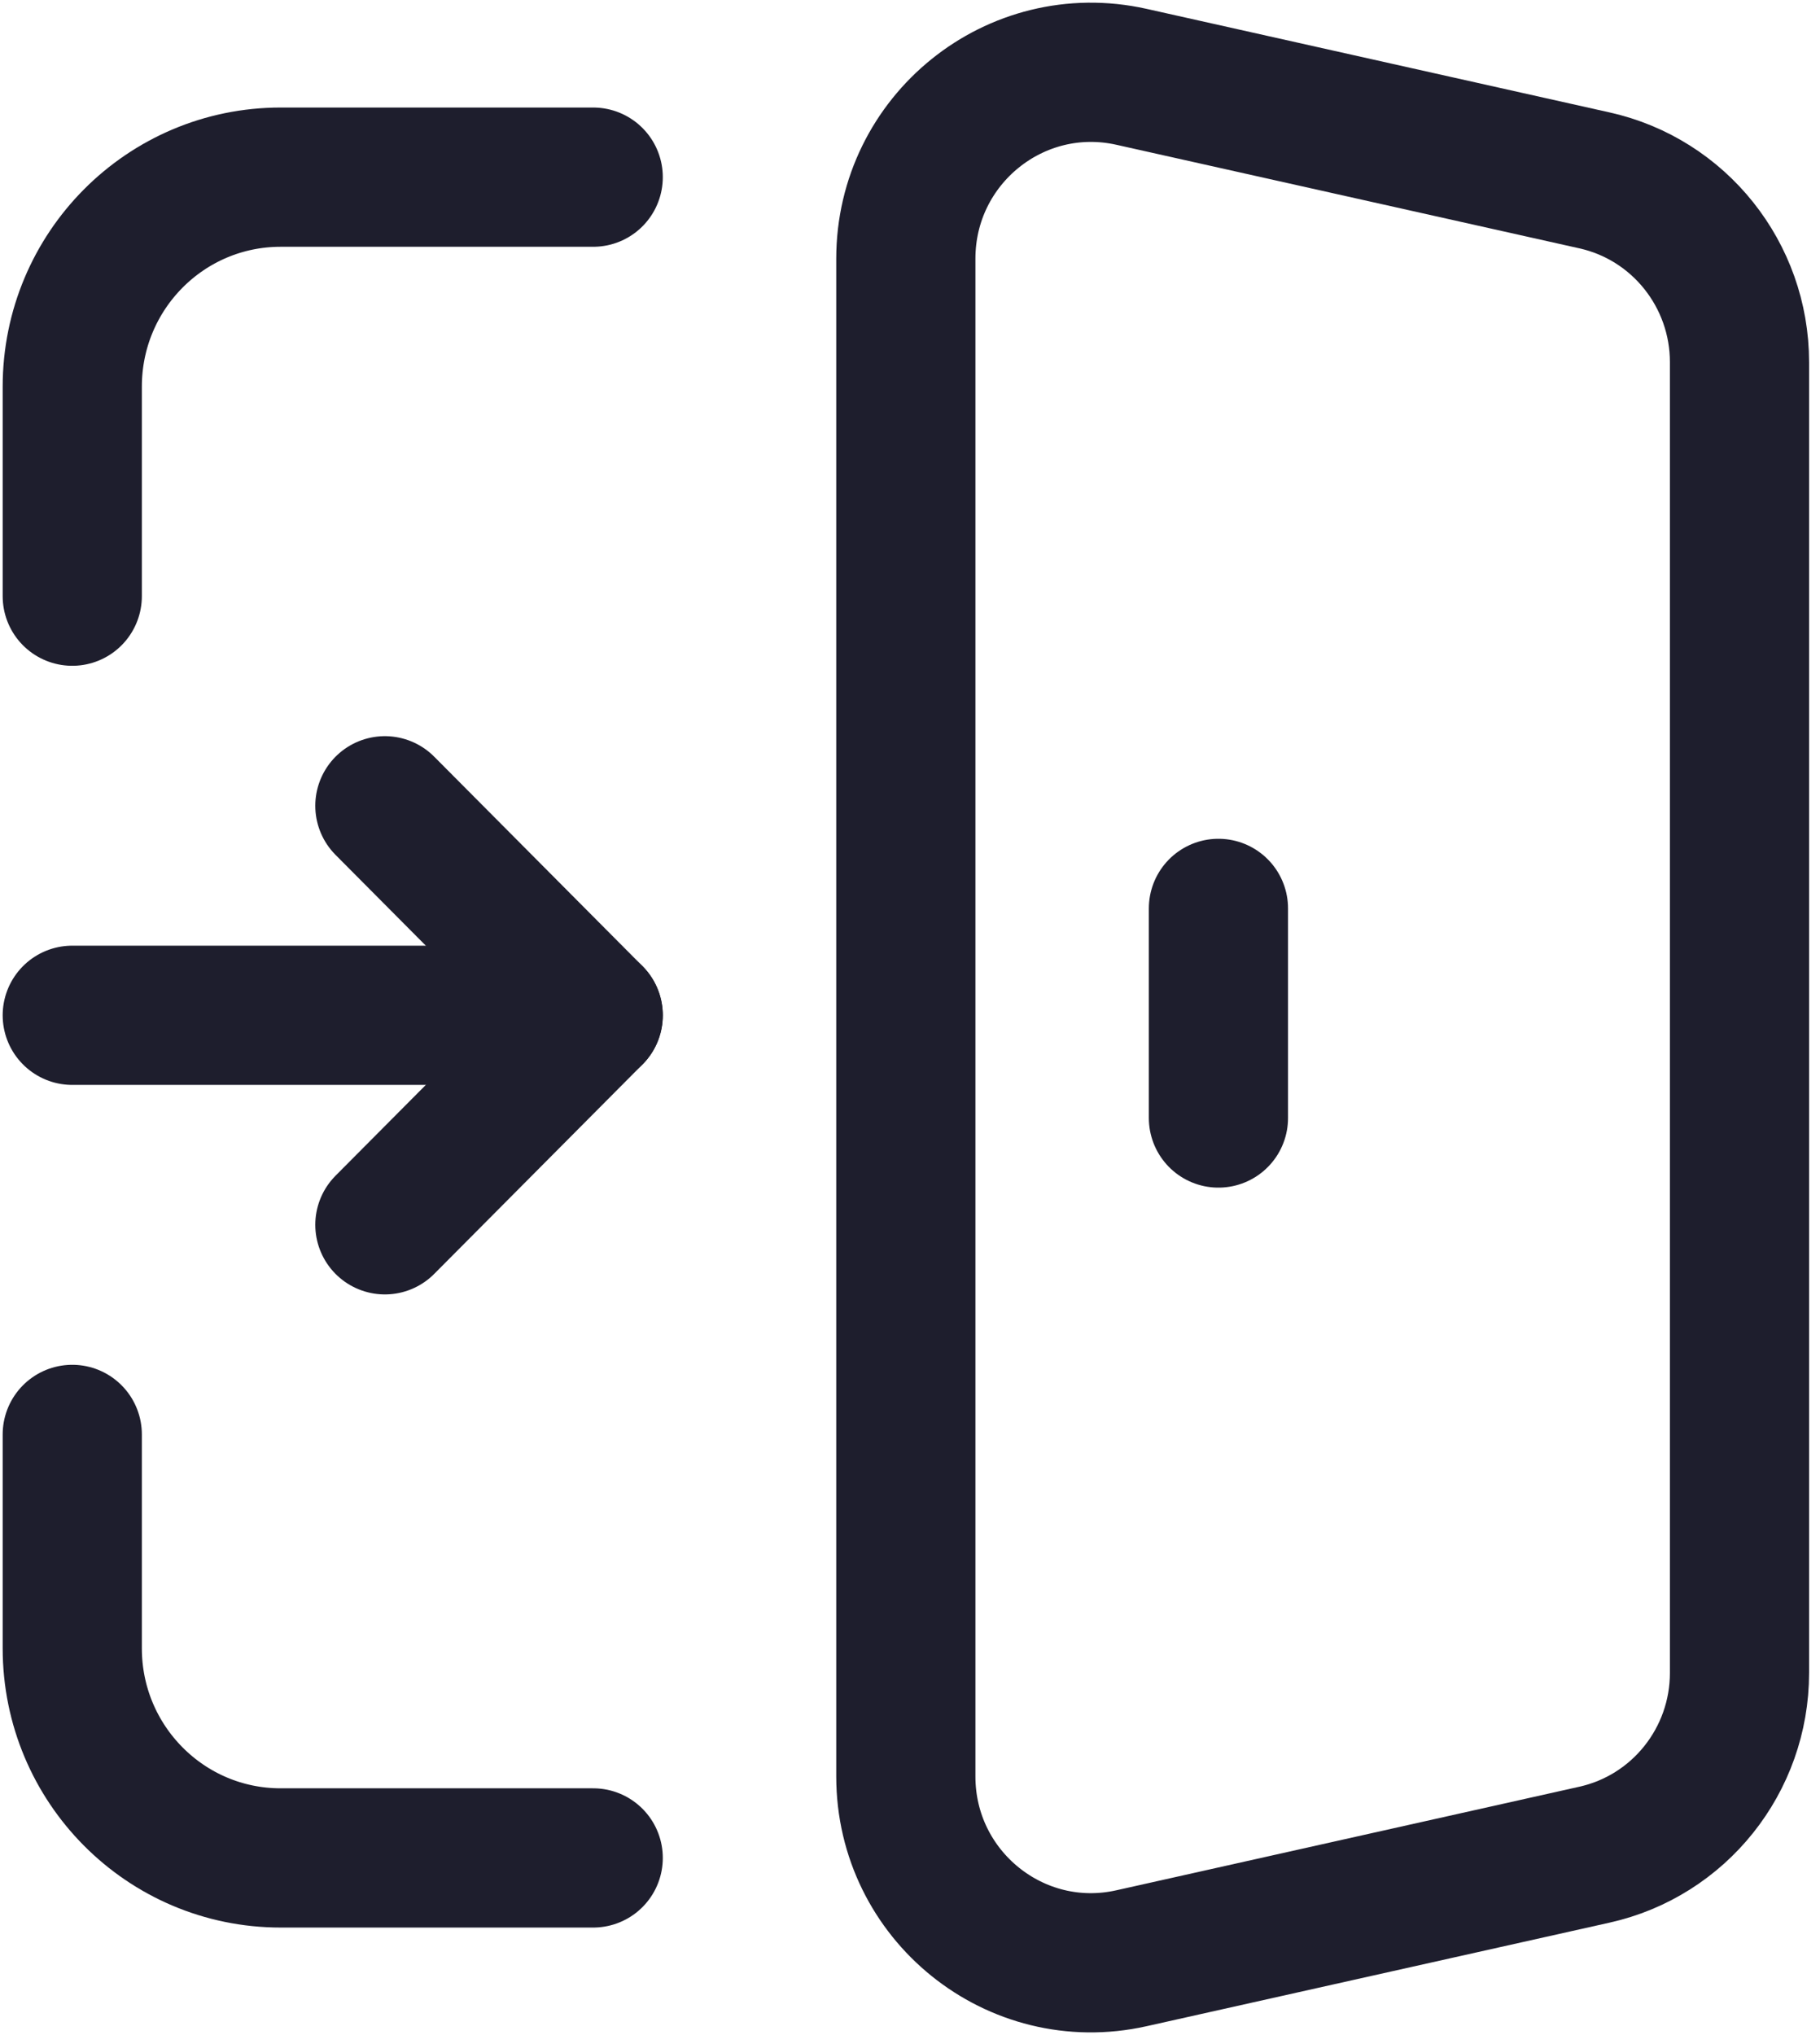 <svg width="17" height="19" viewBox="0 0 17 19" fill="none" xmlns="http://www.w3.org/2000/svg">
<path d="M10.567 18.283L14.892 17.316C15.684 17.14 16.248 16.434 16.248 15.619V3.381C16.248 2.566 15.684 1.86 14.893 1.684L10.568 0.717C9.486 0.476 8.461 1.302 8.461 2.416V16.585C8.461 17.698 9.486 18.524 10.567 18.283Z" stroke="#1E1E2D" stroke-width="1.3" stroke-linecap="round" stroke-linejoin="round"/>
<path d="M11.381 8.481V10.438" stroke="#1E1E2D" stroke-width="1.3" stroke-linecap="round" stroke-linejoin="round"/>
<path d="M0.675 13.392V15.389C0.675 16.47 1.546 17.346 2.621 17.346H5.541" stroke="#1E1E2D" stroke-width="1.3" stroke-linecap="round" stroke-linejoin="round"/>
<path d="M0.675 5.566V3.61C0.675 2.529 1.546 1.654 2.621 1.654H5.541" stroke="#1E1E2D" stroke-width="1.3" stroke-linecap="round" stroke-linejoin="round"/>
<path d="M0.675 9.479H5.541" stroke="#1E1E2D" stroke-width="1.3" stroke-linecap="round" stroke-linejoin="round"/>
<path d="M3.595 11.435L5.541 9.479L3.595 7.523" stroke="#1E1E2D" stroke-width="1.3" stroke-linecap="round" stroke-linejoin="round"/>
</svg>
